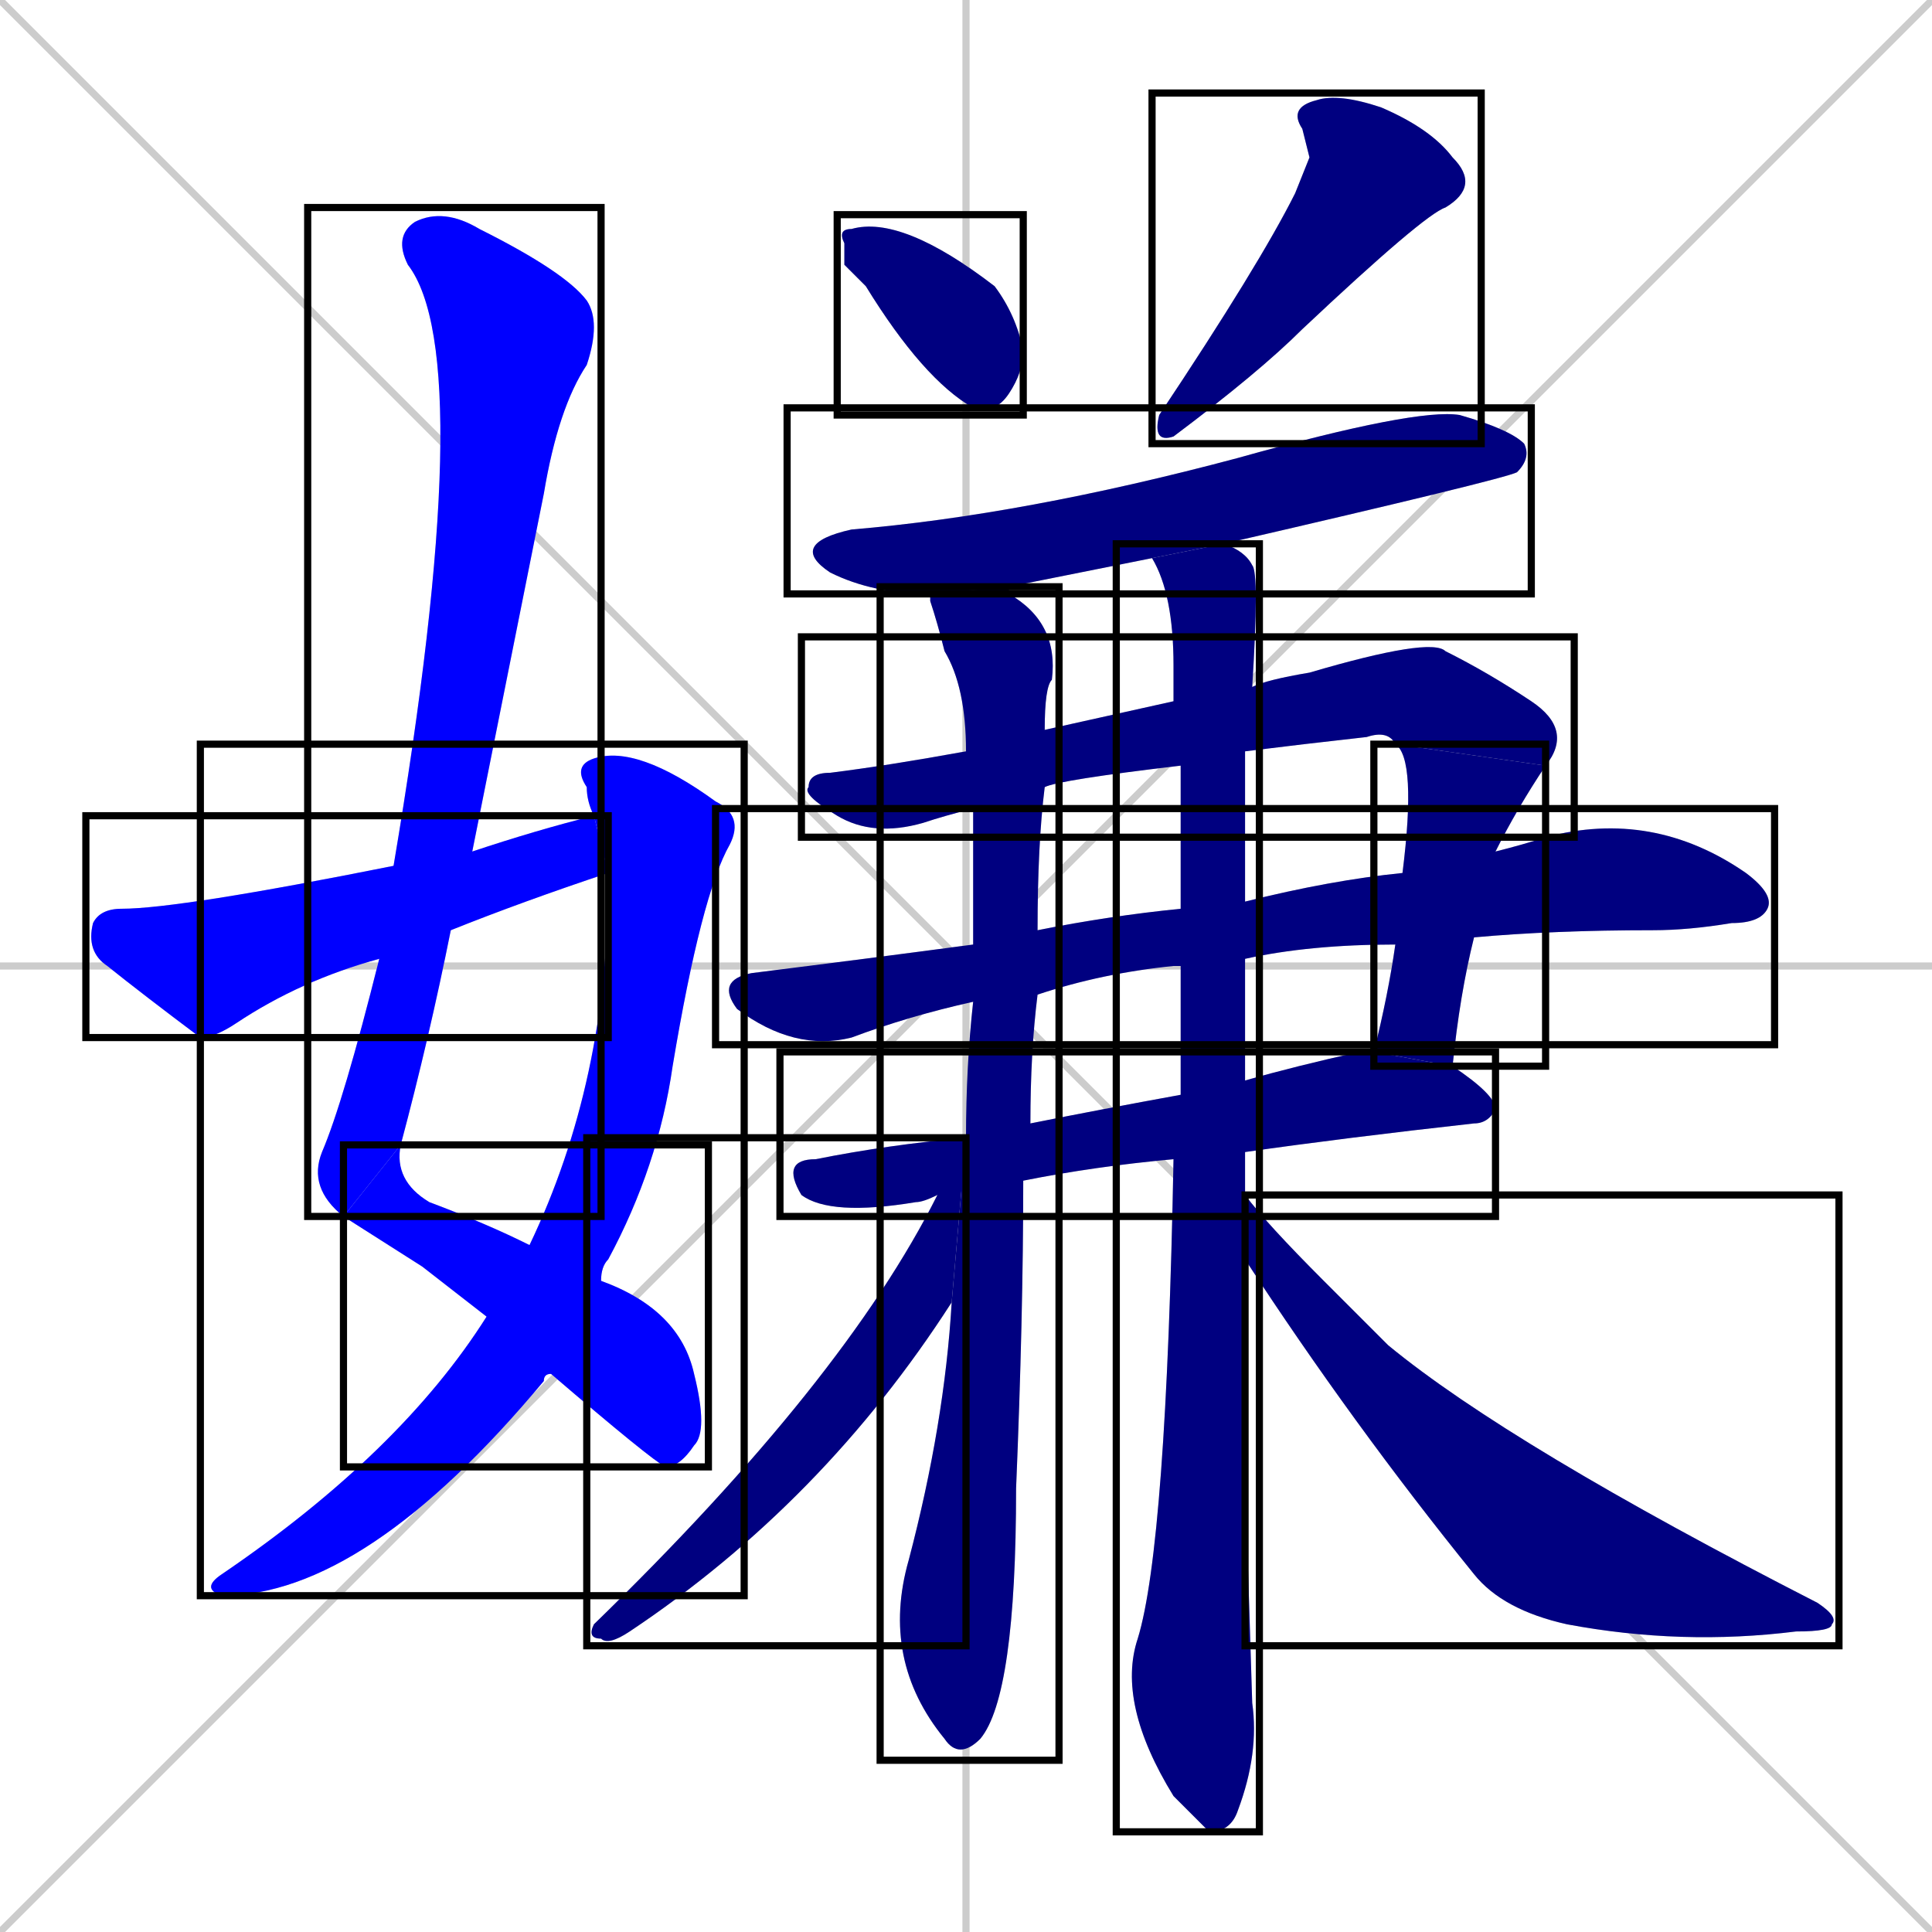<svg xmlns="http://www.w3.org/2000/svg" xmlns:xlink="http://www.w3.org/1999/xlink" width="270" height="270"><defs><clipPath id="clip-mask-1"><use xlink:href="#rect-1" /></clipPath><clipPath id="clip-mask-2"><use xlink:href="#rect-2" /></clipPath><clipPath id="clip-mask-3"><use xlink:href="#rect-3" /></clipPath><clipPath id="clip-mask-4"><use xlink:href="#rect-4" /></clipPath><clipPath id="clip-mask-5"><use xlink:href="#rect-5" /></clipPath><clipPath id="clip-mask-6"><use xlink:href="#rect-6" /></clipPath><clipPath id="clip-mask-7"><use xlink:href="#rect-7" /></clipPath><clipPath id="clip-mask-8"><use xlink:href="#rect-8" /></clipPath><clipPath id="clip-mask-9"><use xlink:href="#rect-9" /></clipPath><clipPath id="clip-mask-10"><use xlink:href="#rect-10" /></clipPath><clipPath id="clip-mask-11"><use xlink:href="#rect-11" /></clipPath><clipPath id="clip-mask-12"><use xlink:href="#rect-12" /></clipPath><clipPath id="clip-mask-13"><use xlink:href="#rect-13" /></clipPath><clipPath id="clip-mask-14"><use xlink:href="#rect-14" /></clipPath><clipPath id="clip-mask-15"><use xlink:href="#rect-15" /></clipPath></defs><path d="M 0 0 L 270 270 M 270 0 L 0 270 M 135 0 L 135 270 M 0 135 L 270 135" stroke="#CCCCCC" /><path d="M 48 170 Q 43 166 45 161 Q 48 154 53 134 L 55 121 Q 67 50 57 37 Q 55 33 58 31 Q 62 29 67 32 Q 79 38 82 42 Q 84 45 82 51 Q 78 57 76 69 Q 71 94 66 119 L 63 130 Q 60 145 56 160" fill="#CCCCCC"/><path d="M 59 177 L 48 170 L 56 160 Q 55 165 60 168 Q 68 171 74 174 L 84 179 Q 95 183 97 192 Q 99 200 97 202 Q 95 205 93 205 Q 91 204 77 192 L 68 184" fill="#CCCCCC"/><path d="M 74 174 Q 85 151 85 123 L 85 122 L 83 114 Q 82 112 82 110 Q 80 107 83 106 Q 89 104 100 112 Q 104 114 102 118 Q 98 125 94 149 Q 92 163 85 176 Q 84 177 84 179 L 77 192 Q 76 192 76 193 Q 51 223 31 223 Q 28 222 31 220 Q 56 203 68 184" fill="#CCCCCC"/><path d="M 53 134 Q 42 137 33 143 Q 30 145 28 145 Q 20 139 15 135 Q 12 133 13 129 Q 14 127 17 127 Q 25 127 55 121 L 66 119 Q 75 116 83 114 L 85 122 Q 73 126 63 130" fill="#CCCCCC"/><path d="M 118 37 L 118 34 Q 117 32 119 32 Q 126 30 139 40 Q 142 44 143 49 Q 143 52 141 55 Q 139 58 136 57 Q 129 53 121 40" fill="#CCCCCC"/><path d="M 183 22 L 182 18 Q 180 15 184 14 Q 187 13 193 15 Q 200 18 203 22 Q 207 26 202 29 Q 199 30 182 46 Q 176 52 164 61 Q 161 62 162 58 Q 176 37 181 27" fill="#CCCCCC"/><path d="M 161 78 Q 151 80 141 82 L 130 83 Q 122 83 116 80 Q 110 76 119 74 Q 143 72 173 64 Q 198 57 204 58 Q 211 60 213 62 Q 214 64 212 66 Q 210 67 171 76" fill="#CCCCCC"/><path d="M 165 107 Q 148 109 146 110 L 136 113 Q 132 114 129 115 Q 122 117 117 114 Q 112 111 113 110 Q 113 108 116 108 Q 124 107 135 105 L 146 102 Q 155 100 164 98 L 175 96 Q 177 95 183 94 Q 200 89 202 91 Q 208 94 214 98 Q 220 102 216 107 L 195 104 Q 194 102 191 103 Q 182 104 174 105" fill="#CCCCCC"/><path d="M 196 122 Q 198 106 195 104 L 216 107 Q 212 113 209 119 L 206 131 Q 204 139 203 149 L 192 147 Q 194 139 195 132" fill="#CCCCCC"/><path d="M 165 135 Q 164 135 164 135 Q 154 136 145 139 L 136 140 Q 127 142 119 145 Q 115 146 111 145 Q 107 144 103 141 Q 100 137 105 136 Q 121 134 136 132 L 145 130 Q 155 128 165 127 L 174 126 Q 186 123 196 122 L 209 119 Q 213 118 216 117 Q 231 113 244 122 Q 248 125 247 127 Q 246 129 242 129 Q 236 130 231 130 Q 217 130 206 131 L 195 132 Q 183 132 174 134" fill="#CCCCCC"/><path d="M 164 162 Q 153 163 143 165 L 131 167 Q 129 168 128 168 Q 116 170 112 167 Q 109 162 114 162 Q 124 160 135 159 L 144 157 Q 154 155 165 153 L 174 151 Q 181 149 190 147 Q 191 147 192 147 L 203 149 Q 209 153 209 155 Q 208 157 206 157 Q 188 159 174 161" fill="#CCCCCC"/><path d="M 143 165 Q 143 184 142 208 Q 142 237 137 243 Q 134 246 132 243 Q 123 232 127 218 Q 132 199 133 182 L 135 159 Q 135 149 136 140 L 136 132 Q 136 122 136 114 Q 136 113 136 113 L 135 105 Q 135 96 132 91 Q 131 87 130 84 L 130 83 L 141 82 Q 141 83 141 83 Q 148 87 147 95 Q 146 96 146 102 L 146 110 Q 145 118 145 130 L 145 139 Q 144 147 144 157" fill="#CCCCCC"/><path d="M 174 206 L 175 238 Q 176 245 173 253 Q 172 256 169 256 Q 168 255 164 251 Q 156 238 159 229 Q 163 216 164 162 L 165 153 Q 165 143 165 135 L 165 127 Q 165 116 165 107 L 164 98 Q 164 95 164 93 Q 164 83 161 78 L 171 76 Q 174 77 175 79 Q 176 80 175 96 L 174 105 Q 174 114 174 126 L 174 134 Q 174 134 174 134 Q 174 142 174 151 L 174 161 Q 174 164 174 167 L 174 176" fill="#CCCCCC"/><path d="M 133 182 Q 115 210 88 228 Q 85 230 84 229 Q 82 229 83 227 Q 118 193 131 167 L 135 159" fill="#CCCCCC"/><path d="M 174 167 Q 177 171 185 179 Q 190 184 194 188 Q 211 202 254 224 Q 257 226 256 227 Q 256 228 251 228 Q 235 230 219 227 Q 210 225 206 220 Q 189 199 174 176" fill="#CCCCCC"/><path d="M 48 170 Q 43 166 45 161 Q 48 154 53 134 L 55 121 Q 67 50 57 37 Q 55 33 58 31 Q 62 29 67 32 Q 79 38 82 42 Q 84 45 82 51 Q 78 57 76 69 Q 71 94 66 119 L 63 130 Q 60 145 56 160" fill="#0000ff" clip-path="url(#clip-mask-1)" /><path d="M 59 177 L 48 170 L 56 160 Q 55 165 60 168 Q 68 171 74 174 L 84 179 Q 95 183 97 192 Q 99 200 97 202 Q 95 205 93 205 Q 91 204 77 192 L 68 184" fill="#0000ff" clip-path="url(#clip-mask-2)" /><path d="M 74 174 Q 85 151 85 123 L 85 122 L 83 114 Q 82 112 82 110 Q 80 107 83 106 Q 89 104 100 112 Q 104 114 102 118 Q 98 125 94 149 Q 92 163 85 176 Q 84 177 84 179 L 77 192 Q 76 192 76 193 Q 51 223 31 223 Q 28 222 31 220 Q 56 203 68 184" fill="#0000ff" clip-path="url(#clip-mask-3)" /><path d="M 53 134 Q 42 137 33 143 Q 30 145 28 145 Q 20 139 15 135 Q 12 133 13 129 Q 14 127 17 127 Q 25 127 55 121 L 66 119 Q 75 116 83 114 L 85 122 Q 73 126 63 130" fill="#0000ff" clip-path="url(#clip-mask-4)" /><path d="M 118 37 L 118 34 Q 117 32 119 32 Q 126 30 139 40 Q 142 44 143 49 Q 143 52 141 55 Q 139 58 136 57 Q 129 53 121 40" fill="#000080" clip-path="url(#clip-mask-5)" /><path d="M 183 22 L 182 18 Q 180 15 184 14 Q 187 13 193 15 Q 200 18 203 22 Q 207 26 202 29 Q 199 30 182 46 Q 176 52 164 61 Q 161 62 162 58 Q 176 37 181 27" fill="#000080" clip-path="url(#clip-mask-6)" /><path d="M 161 78 Q 151 80 141 82 L 130 83 Q 122 83 116 80 Q 110 76 119 74 Q 143 72 173 64 Q 198 57 204 58 Q 211 60 213 62 Q 214 64 212 66 Q 210 67 171 76" fill="#000080" clip-path="url(#clip-mask-7)" /><path d="M 165 107 Q 148 109 146 110 L 136 113 Q 132 114 129 115 Q 122 117 117 114 Q 112 111 113 110 Q 113 108 116 108 Q 124 107 135 105 L 146 102 Q 155 100 164 98 L 175 96 Q 177 95 183 94 Q 200 89 202 91 Q 208 94 214 98 Q 220 102 216 107 L 195 104 Q 194 102 191 103 Q 182 104 174 105" fill="#000080" clip-path="url(#clip-mask-8)" /><path d="M 196 122 Q 198 106 195 104 L 216 107 Q 212 113 209 119 L 206 131 Q 204 139 203 149 L 192 147 Q 194 139 195 132" fill="#000080" clip-path="url(#clip-mask-9)" /><path d="M 165 135 Q 164 135 164 135 Q 154 136 145 139 L 136 140 Q 127 142 119 145 Q 115 146 111 145 Q 107 144 103 141 Q 100 137 105 136 Q 121 134 136 132 L 145 130 Q 155 128 165 127 L 174 126 Q 186 123 196 122 L 209 119 Q 213 118 216 117 Q 231 113 244 122 Q 248 125 247 127 Q 246 129 242 129 Q 236 130 231 130 Q 217 130 206 131 L 195 132 Q 183 132 174 134" fill="#000080" clip-path="url(#clip-mask-10)" /><path d="M 164 162 Q 153 163 143 165 L 131 167 Q 129 168 128 168 Q 116 170 112 167 Q 109 162 114 162 Q 124 160 135 159 L 144 157 Q 154 155 165 153 L 174 151 Q 181 149 190 147 Q 191 147 192 147 L 203 149 Q 209 153 209 155 Q 208 157 206 157 Q 188 159 174 161" fill="#000080" clip-path="url(#clip-mask-11)" /><path d="M 143 165 Q 143 184 142 208 Q 142 237 137 243 Q 134 246 132 243 Q 123 232 127 218 Q 132 199 133 182 L 135 159 Q 135 149 136 140 L 136 132 Q 136 122 136 114 Q 136 113 136 113 L 135 105 Q 135 96 132 91 Q 131 87 130 84 L 130 83 L 141 82 Q 141 83 141 83 Q 148 87 147 95 Q 146 96 146 102 L 146 110 Q 145 118 145 130 L 145 139 Q 144 147 144 157" fill="#000080" clip-path="url(#clip-mask-12)" /><path d="M 174 206 L 175 238 Q 176 245 173 253 Q 172 256 169 256 Q 168 255 164 251 Q 156 238 159 229 Q 163 216 164 162 L 165 153 Q 165 143 165 135 L 165 127 Q 165 116 165 107 L 164 98 Q 164 95 164 93 Q 164 83 161 78 L 171 76 Q 174 77 175 79 Q 176 80 175 96 L 174 105 Q 174 114 174 126 L 174 134 Q 174 134 174 134 Q 174 142 174 151 L 174 161 Q 174 164 174 167 L 174 176" fill="#000080" clip-path="url(#clip-mask-13)" /><path d="M 133 182 Q 115 210 88 228 Q 85 230 84 229 Q 82 229 83 227 Q 118 193 131 167 L 135 159" fill="#000080" clip-path="url(#clip-mask-14)" /><path d="M 174 167 Q 177 171 185 179 Q 190 184 194 188 Q 211 202 254 224 Q 257 226 256 227 Q 256 228 251 228 Q 235 230 219 227 Q 210 225 206 220 Q 189 199 174 176" fill="#000080" clip-path="url(#clip-mask-15)" /><rect x="43" y="29" width="41" height="141" id="rect-1" fill="transparent" stroke="#000000"><animate attributeName="y" from="-112" to="29" dur="0.522" begin="0; animate15.end + 1s" id="animate1" fill="freeze"/></rect><rect x="48" y="160" width="51" height="45" id="rect-2" fill="transparent" stroke="#000000"><set attributeName="x" to="-3" begin="0; animate15.end + 1s" /><animate attributeName="x" from="-3" to="48" dur="0.189" begin="animate1.end" id="animate2" fill="freeze"/></rect><rect x="28" y="104" width="76" height="119" id="rect-3" fill="transparent" stroke="#000000"><set attributeName="y" to="-15" begin="0; animate15.end + 1s" /><animate attributeName="y" from="-15" to="104" dur="0.441" begin="animate2.end + 0.5" id="animate3" fill="freeze"/></rect><rect x="12" y="114" width="73" height="31" id="rect-4" fill="transparent" stroke="#000000"><set attributeName="x" to="-61" begin="0; animate15.end + 1s" /><animate attributeName="x" from="-61" to="12" dur="0.270" begin="animate3.end + 0.5" id="animate4" fill="freeze"/></rect><rect x="117" y="30" width="26" height="28" id="rect-5" fill="transparent" stroke="#000000"><set attributeName="y" to="2" begin="0; animate15.end + 1s" /><animate attributeName="y" from="2" to="30" dur="0.104" begin="animate4.end + 0.5" id="animate5" fill="freeze"/></rect><rect x="161" y="13" width="46" height="49" id="rect-6" fill="transparent" stroke="#000000"><set attributeName="y" to="-36" begin="0; animate15.end + 1s" /><animate attributeName="y" from="-36" to="13" dur="0.181" begin="animate5.end + 0.5" id="animate6" fill="freeze"/></rect><rect x="110" y="57" width="104" height="26" id="rect-7" fill="transparent" stroke="#000000"><set attributeName="x" to="6" begin="0; animate15.end + 1s" /><animate attributeName="x" from="6" to="110" dur="0.385" begin="animate6.end + 0.5" id="animate7" fill="freeze"/></rect><rect x="112" y="89" width="108" height="28" id="rect-8" fill="transparent" stroke="#000000"><set attributeName="x" to="4" begin="0; animate15.end + 1s" /><animate attributeName="x" from="4" to="112" dur="0.400" begin="animate7.end + 0.5" id="animate8" fill="freeze"/></rect><rect x="192" y="104" width="24" height="45" id="rect-9" fill="transparent" stroke="#000000"><set attributeName="y" to="59" begin="0; animate15.end + 1s" /><animate attributeName="y" from="59" to="104" dur="0.167" begin="animate8.end" id="animate9" fill="freeze"/></rect><rect x="100" y="113" width="148" height="33" id="rect-10" fill="transparent" stroke="#000000"><set attributeName="x" to="-48" begin="0; animate15.end + 1s" /><animate attributeName="x" from="-48" to="100" dur="0.548" begin="animate9.end + 0.5" id="animate10" fill="freeze"/></rect><rect x="109" y="147" width="100" height="23" id="rect-11" fill="transparent" stroke="#000000"><set attributeName="x" to="9" begin="0; animate15.end + 1s" /><animate attributeName="x" from="9" to="109" dur="0.370" begin="animate10.end + 0.5" id="animate11" fill="freeze"/></rect><rect x="123" y="82" width="25" height="164" id="rect-12" fill="transparent" stroke="#000000"><set attributeName="y" to="-82" begin="0; animate15.end + 1s" /><animate attributeName="y" from="-82" to="82" dur="0.607" begin="animate11.end + 0.5" id="animate12" fill="freeze"/></rect><rect x="156" y="76" width="20" height="180" id="rect-13" fill="transparent" stroke="#000000"><set attributeName="y" to="-104" begin="0; animate15.end + 1s" /><animate attributeName="y" from="-104" to="76" dur="0.667" begin="animate12.end + 0.5" id="animate13" fill="freeze"/></rect><rect x="82" y="159" width="53" height="71" id="rect-14" fill="transparent" stroke="#000000"><set attributeName="x" to="135" begin="0; animate15.end + 1s" /><animate attributeName="x" from="135" to="82" dur="0.196" begin="animate13.end + 0.5" id="animate14" fill="freeze"/></rect><rect x="174" y="167" width="83" height="63" id="rect-15" fill="transparent" stroke="#000000"><set attributeName="x" to="91" begin="0; animate15.end + 1s" /><animate attributeName="x" from="91" to="174" dur="0.307" begin="animate14.end + 0.5" id="animate15" fill="freeze"/></rect></svg>